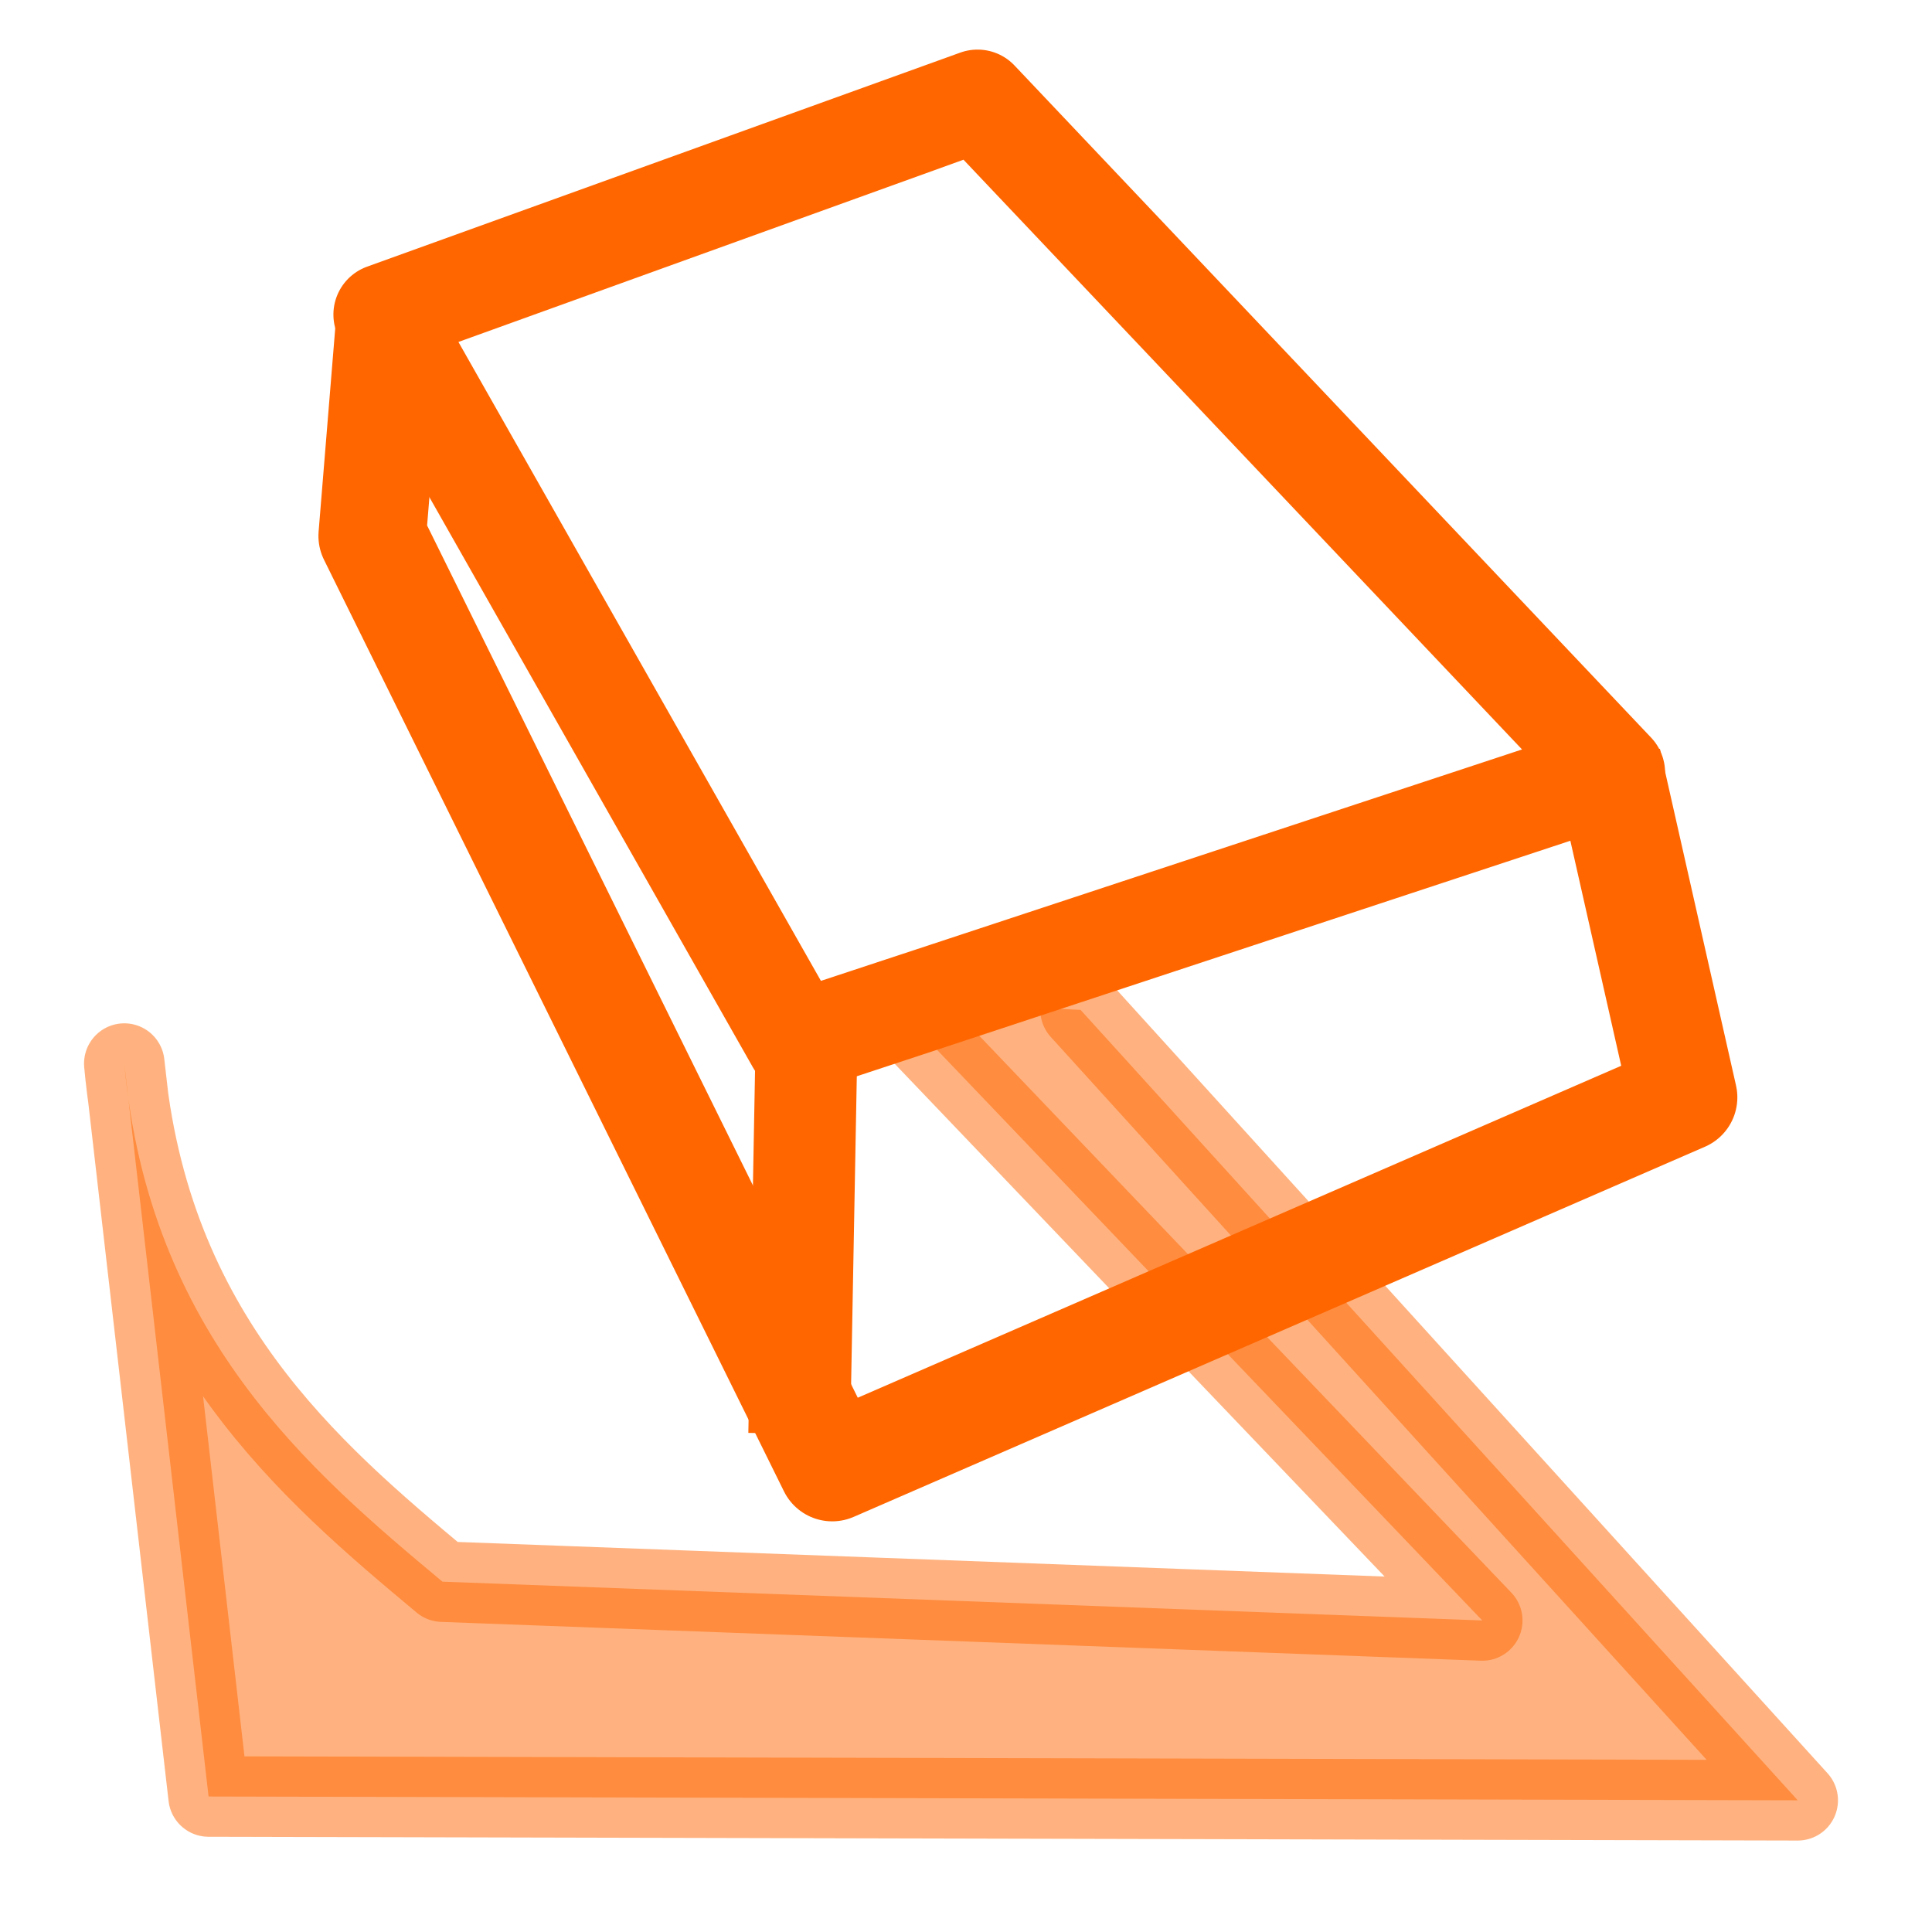 <?xml version="1.0" encoding="UTF-8" standalone="no"?>
<!-- Created with Inkscape (http://www.inkscape.org/) -->

<svg
   xmlns:dc="http://purl.org/dc/elements/1.1/"
   xmlns:cc="http://creativecommons.org/ns#"
   xmlns:rdf="http://www.w3.org/1999/02/22-rdf-syntax-ns#"
   xmlns:svg="http://www.w3.org/2000/svg"
   xmlns="http://www.w3.org/2000/svg"
   xmlns:sodipodi="http://sodipodi.sourceforge.net/DTD/sodipodi-0.dtd"
   xmlns:inkscape="http://www.inkscape.org/namespaces/inkscape"
   width="24"
   height="24"
   viewBox="0 0 24 24"
   id="svg2"
   version="1.1"
   inkscape:version="0.91 r13725"
   sodipodi:docname="borrarE1.svg">
  <defs
     id="defs4">
    <inkscape:perspective
       sodipodi:type="inkscape:persp3d"
       inkscape:vp_x="17.125 : 9.000001 : 1"
       inkscape:vp_y="0 : 1000 : 0"
       inkscape:vp_z="28.750001 : 44.687501 : 1"
       inkscape:persp3d-origin="50.250001 : -4.8124997 : 1"
       id="perspective4179" />
  </defs>
  <sodipodi:namedview
     id="base"
     pagecolor="#ffffff"
     bordercolor="#666666"
     borderopacity="1.0"
     inkscape:pageopacity="0.0"
     inkscape:pageshadow="2"
     inkscape:zoom="16.000001"
     inkscape:cx="15.617358"
     inkscape:cy="11.49808"
     inkscape:document-units="px"
     inkscape:current-layer="g4211"
     showgrid="false"
     units="px"
     showborder="true"
     inkscape:showpageshadow="false"
     inkscape:window-width="1280"
     inkscape:window-height="751"
     inkscape:window-x="0"
     inkscape:window-y="0"
     inkscape:window-maximized="1"
     showguides="false" />
  <g
     inkscape:label="Capa 1"
     inkscape:groupmode="layer"
     id="layer1"
     transform="translate(0,-1028.362)">
    <rect
       style="opacity:0.262;fill:none;stroke-width:2;stroke-linecap:round;stroke-miterlimit:4;stroke-dasharray:none"
       id="rect4153"
       width="20.083"
       height="19.088"
       x="-21.843"
       y="1031.383"
       transform="scale(-1,1)" />
    <rect
       style="opacity:0.262;fill:none;stroke-width:2;stroke-linecap:round;stroke-miterlimit:4;stroke-dasharray:none"
       id="rect4155"
       width="20"
       height="20"
       x="-5.303"
       y="1035.695" />
    <rect
       style="opacity:0.262;fill:none;stroke-width:2;stroke-linecap:round;stroke-miterlimit:4;stroke-dasharray:none"
       id="rect4157"
       width="20"
       height="20"
       x="-15.279"
       y="1033.422" />
    <path
       style="opacity:0.5;fill:#ff6600;fill-opacity:1;fill-rule:evenodd;stroke:#ff6600;stroke-width:1;stroke-linecap:round;stroke-linejoin:round;stroke-miterlimit:4;stroke-dasharray:none;stroke-opacity:1"
       d="m 13.423,1040.907 8.909,9.819 -19.741,-0.047 -1.047,-9.105 c 0.306,3.37 2.312,5.066 3.952,6.436 l 12.917,0.482 -7.356,-7.699"
       id="path4164"
       inkscape:connector-curvature="0"
       sodipodi:nodetypes="ccccccc" />
    <g
       id="g4211"
       transform="matrix(0.954,-0.3,0.3,0.954,-309.756,51.829)">
      <path
         sodipodi:nodetypes="ccccc"
         inkscape:connector-curvature="0"
         id="path4195"
         d="m 18.795,1039.591 -5.039,-10.337 -7.827,0.326 2.181,10.162 z"
         style="fill:none;fill-rule:evenodd;stroke:#ff6600;stroke-width:1.265;stroke-linecap:butt;stroke-linejoin:round;stroke-miterlimit:4;stroke-dasharray:none;stroke-opacity:1" />
      <path
         sodipodi:nodetypes="ccccc"
         inkscape:connector-curvature="0"
         id="path4197"
         d="m 18.76,1039.423 -0.353,4.274 -11.467,1.214 -1.979,-12.753 1.029,-2.53"
         style="fill:none;fill-rule:evenodd;stroke:#ff6600;stroke-width:1.337;stroke-linecap:butt;stroke-linejoin:round;stroke-miterlimit:4;stroke-dasharray:none;stroke-opacity:1" />
      <path
         sodipodi:nodetypes="cc"
         inkscape:connector-curvature="0"
         id="path4199"
         d="m 8.224,1039.764 -1.549,4.625"
         style="fill:none;fill-rule:evenodd;stroke:#ff6600;stroke-width:1.265;stroke-linecap:butt;stroke-linejoin:round;stroke-miterlimit:4;stroke-dasharray:none;stroke-opacity:1" />
      <path
         inkscape:connector-curvature="0"
         id="path4201"
         d="m 13.21,1042.789 c 1.446,-0.118 2.687,-0.219 2.758,-0.224 l 0.129,-0.01 0.162,-1.103 c 0.089,-0.607 0.147,-1.114 0.129,-1.126 -0.037,-0.026 -6.201,0.036 -6.22,0.062 -0.007,0.01 0.003,0.101 0.021,0.204 0.018,0.103 0.095,0.676 0.171,1.274 0.076,0.598 0.156,1.098 0.179,1.112 0.023,0.014 1.224,-0.072 2.67,-0.19 z"
         style="opacity:0.5;fill:none;fill-opacity:1;stroke:none;stroke-width:1;stroke-linecap:round;stroke-linejoin:round;stroke-miterlimit:4;stroke-dasharray:none;stroke-opacity:1" />
    </g>
  </g>
</svg>
